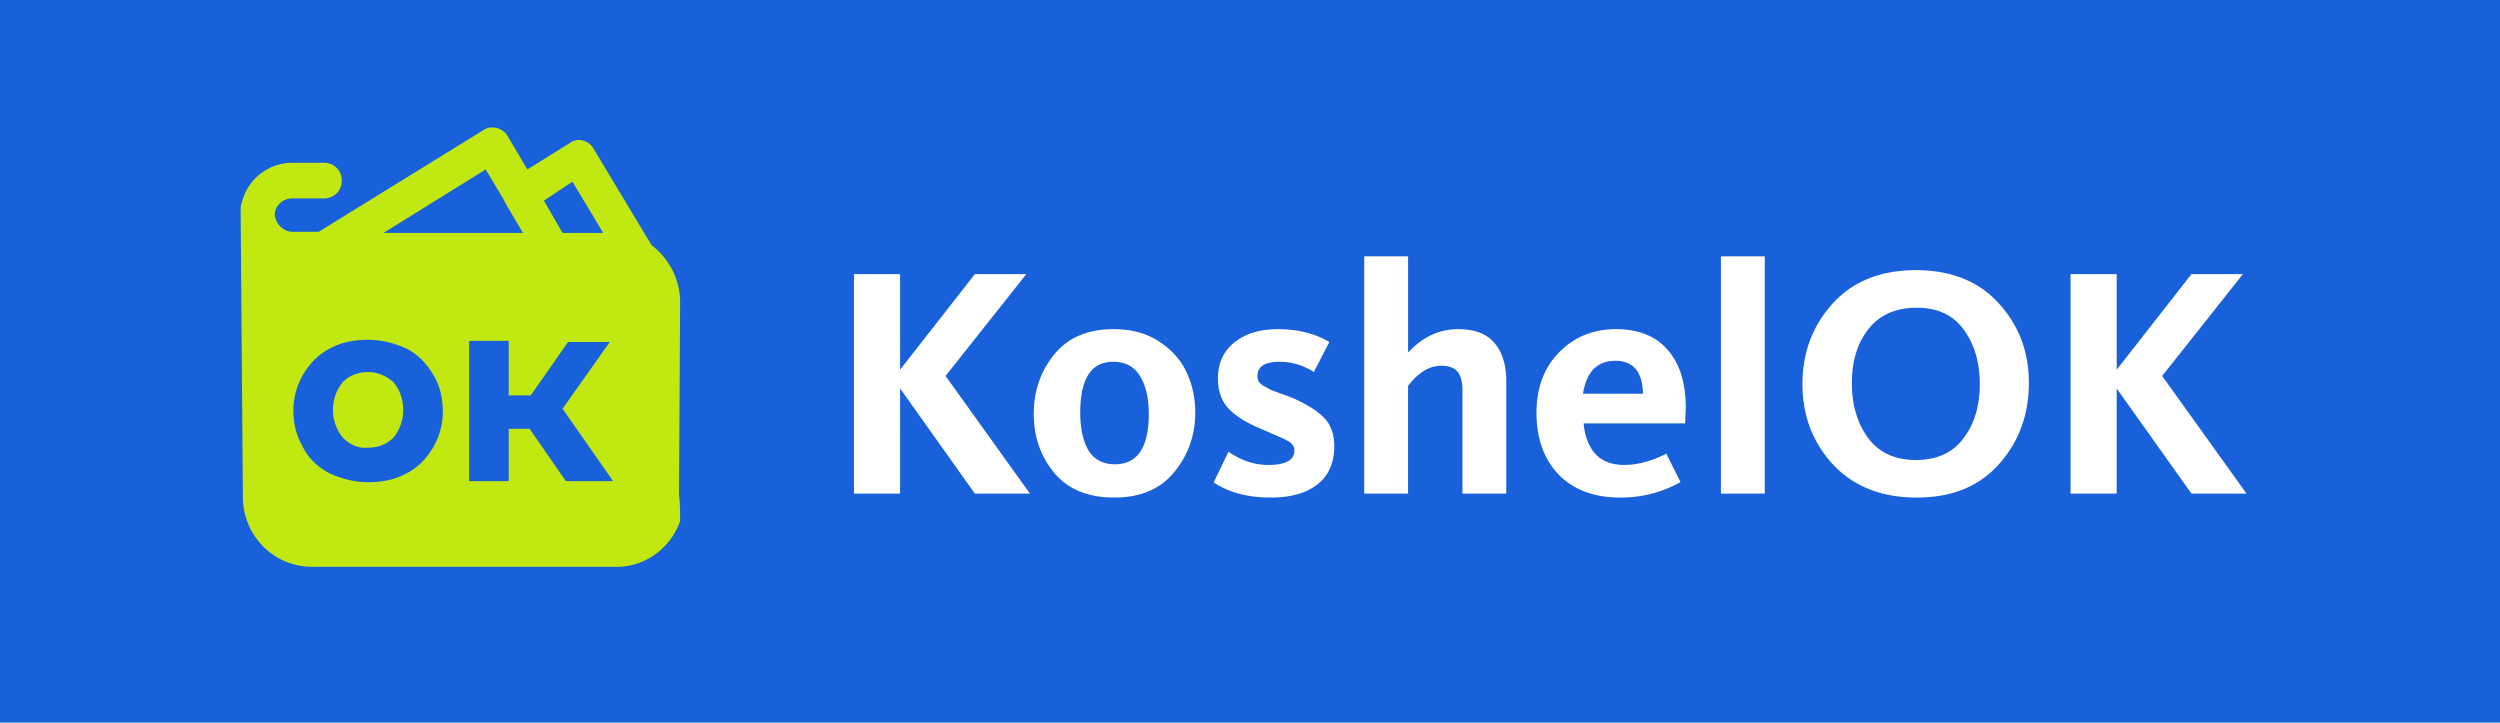 <svg xmlns="http://www.w3.org/2000/svg" xmlns:xlink="http://www.w3.org/1999/xlink" width="182.052" height="52.619" fill="none" xmlns:v="https://vecta.io/nano"><defs><path id="A" d="M44.659 26.667V10.683h3.36v6.96l5.448-6.96h3.744l-5.88 7.416 6.144 8.568h-4.008l-5.448-7.656v7.656h-3.36z"/></defs><path fill="#1861da" d="M0 0h183v54H0z"/><g fill="#fff"><use xlink:href="#A" y="9.278" x="17.526"/><path d="M85.504 34.385c-1.008 1.232-2.464 1.848-4.368 1.848s-3.36-.6-4.368-1.8c-.992-1.2-1.488-2.632-1.488-4.296s.496-3.104 1.488-4.32c.992-1.232 2.44-1.848 4.344-1.848 1.296 0 2.4.304 3.312.912.928.608 1.592 1.36 1.992 2.256.416.88.624 1.848.624 2.904 0 1.648-.512 3.096-1.536 4.344zm-4.32-.576c1.648 0 2.472-1.224 2.472-3.672 0-1.152-.216-2.072-.648-2.76-.416-.688-1.064-1.032-1.944-1.032-1.6 0-2.4 1.232-2.4 3.696 0 1.152.2 2.072.6 2.76.416.672 1.056 1.008 1.92 1.008zm11.347 2.424c-1.664 0-3.048-.368-4.152-1.104l1.08-2.232c.928.64 1.888.96 2.88.96 1.28 0 1.92-.352 1.92-1.056 0-.16-.048-.296-.144-.408-.08-.128-.224-.24-.432-.336-.208-.112-.416-.208-.624-.288l-.816-.36-.936-.408c-.88-.416-1.536-.88-1.968-1.392-.432-.528-.648-1.216-.648-2.064 0-1.088.392-1.952 1.176-2.592.8-.656 1.864-.984 3.192-.984 1.44 0 2.688.312 3.744.936l-1.128 2.184a4.59 4.59 0 0 0-2.496-.744c-1.072 0-1.608.344-1.608 1.032a.81.81 0 0 0 .096.408c.064.112.192.224.384.336l.48.264.696.264.744.264c1.056.448 1.848.928 2.376 1.44.544.512.816 1.224.816 2.136 0 1.216-.408 2.144-1.224 2.784s-1.952.96-3.408.96zm6.814-.288v-17.28h3.192v7.008c1.056-1.136 2.272-1.704 3.648-1.704 1.216 0 2.104.344 2.664 1.032.56.672.84 1.592.84 2.76v8.184h-3.192v-7.536c0-.608-.12-1.056-.36-1.344s-.632-.432-1.176-.432c-.864 0-1.672.488-2.424 1.464v7.848h-3.192zm18.664.288c-1.92 0-3.424-.56-4.512-1.68-1.072-1.12-1.608-2.624-1.608-4.512 0-1.808.552-3.272 1.656-4.392s2.48-1.68 4.128-1.68 2.904.504 3.768 1.512c.88.992 1.32 2.408 1.32 4.248l-.048 1.104h-7.392c.08.912.36 1.648.84 2.208.496.544 1.208.816 2.136.816.944 0 1.96-.272 3.048-.816l1.032 2.064c-1.344.752-2.8 1.128-4.368 1.128zm-2.736-7.56h4.368c-.032-1.6-.704-2.4-2.016-2.4s-2.096.8-2.352 2.4zm10.046 7.272v-17.28h3.192v17.28h-3.192zm14.265.288c-2.56 0-4.592-.8-6.096-2.4-1.488-1.616-2.232-3.568-2.232-5.856 0-2.304.736-4.264 2.208-5.88s3.488-2.424 6.048-2.424 4.568.8 6.024 2.4c1.472 1.6 2.208 3.536 2.208 5.808 0 2.32-.728 4.296-2.184 5.928-1.44 1.616-3.432 2.424-5.976 2.424zm-3.552-4.344c.8 1.072 1.96 1.608 3.48 1.608s2.672-.52 3.456-1.56c.8-1.04 1.2-2.36 1.2-3.96s-.392-2.928-1.176-3.984c-.768-1.056-1.904-1.584-3.408-1.584-1.536 0-2.712.52-3.528 1.56-.8 1.024-1.2 2.328-1.2 3.912 0 1.6.392 2.936 1.176 4.008z"/><use xlink:href="#A" x="106.119" y="9.278"/></g><g fill="#c2e812"><path d="M24.966 27.821c.48-.486 1.12-.729 1.84-.729.64 0 1.28.243 1.84.729.48.567.72 1.297.72 2.026s-.24 1.459-.72 2.026c-.48.486-1.12.729-1.84.729-.72.081-1.36-.243-1.84-.729-.48-.567-.72-1.297-.72-2.026s.24-1.459.72-2.026z"/><path fill-rule="evenodd" d="M49.526 21.986l-.08 14.021c.08.648.08 1.378.08 1.945-.72 2.026-2.64 3.404-4.8 3.323h-22c-2.8 0-5.04-2.269-5.04-5.106l-.16-20.505v-.405c0-.162 0-.324.08-.486.4-1.703 1.92-2.918 3.68-2.918h2.32a1.27 1.27 0 0 1 1.28 1.297 1.27 1.27 0 0 1-1.28 1.296h-2.32c-.72 0-1.28.567-1.28 1.216.08.648.64 1.216 1.28 1.216h1.92l12.08-7.457c.56-.324 1.36-.081 1.68.486l1.44 2.431 3.12-1.944c.56-.405 1.36-.162 1.68.405l4.24 7.051c1.28.973 2.08 2.512 2.08 4.133zm-8.16 2.918l-2.72 3.89h-1.6v-3.971h-2.88v10.212h2.88v-3.809h1.52l2.64 3.809h3.44l-3.68-5.268 3.44-4.863h-3.04zm-9.84 7.7a5.15 5.15 0 0 0 .72-2.675c0-.973-.24-1.945-.72-2.675-.48-.811-1.12-1.459-1.92-1.864-.88-.405-1.84-.648-2.8-.648s-1.92.162-2.8.648c-.8.405-1.44 1.054-1.92 1.864a5.15 5.15 0 0 0-.72 2.675 5.15 5.15 0 0 0 .72 2.675c.4.811 1.12 1.459 1.92 1.864.88.405 1.84.648 2.8.648s1.92-.162 2.8-.648c.8-.405 1.44-1.054 1.92-1.864zm12.4-15.643l-2.24-3.728-2.08 1.378 1.36 2.35h2.96zm-7.2-2.35l-1.36-2.269-7.44 4.62h10.16l-1.2-2.026c0-.041-.02-.061-.04-.081s-.04-.041-.04-.081c0 0-.08-.081-.08-.162z"/></g></svg>